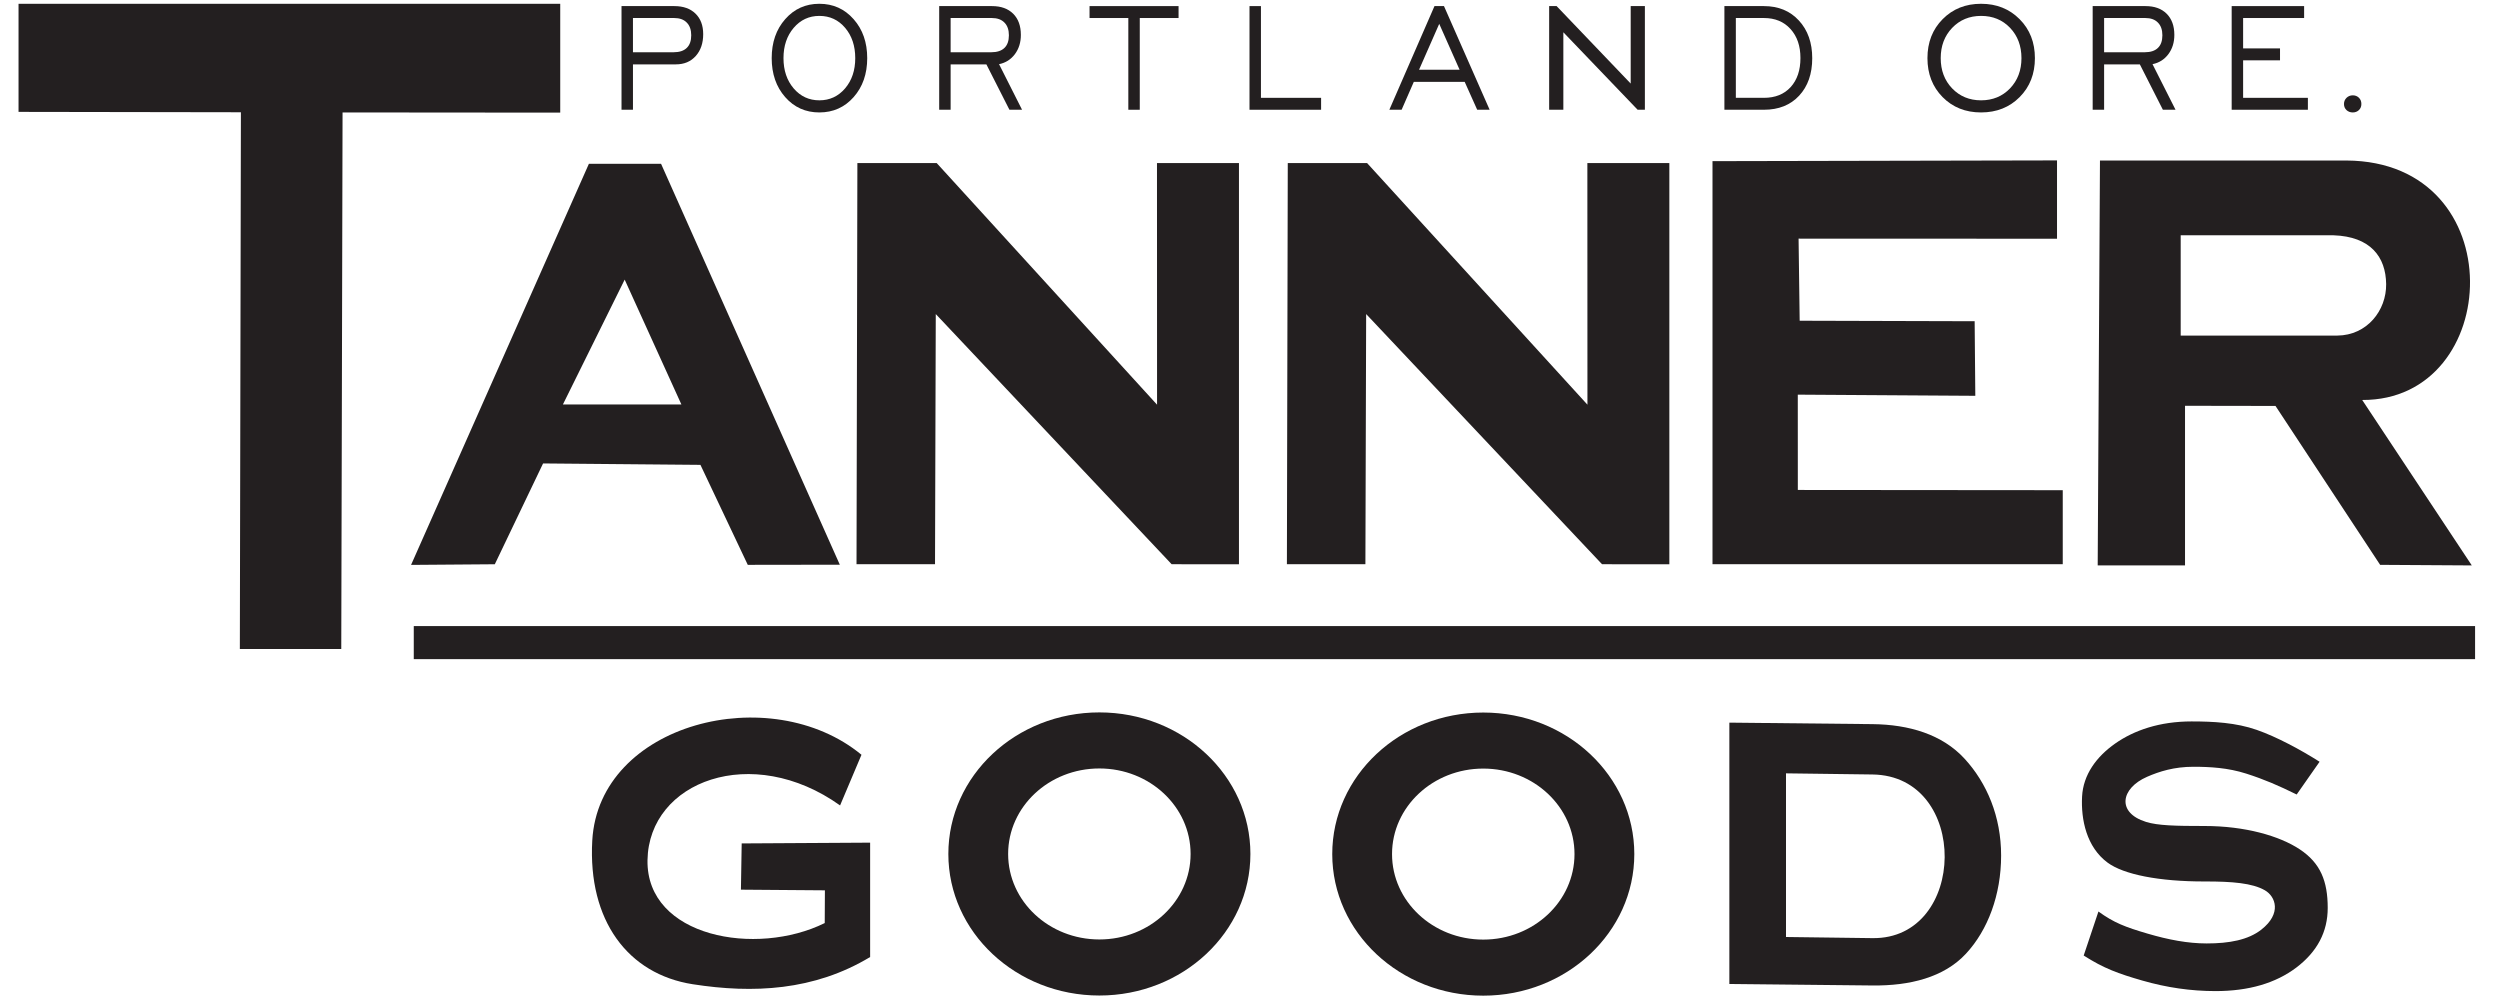 <svg xmlns="http://www.w3.org/2000/svg" xml:space="preserve" width="1300px" height="520px" fill-rule="evenodd" clip-rule="evenodd" viewBox="0 0 1300 520"
 xmlns:xlink="http://www.w3.org/1999/xlink">
    <path fill="#231F20" fill-rule="nonzero" d="M1223.45 49.57c1.27,0 2.33,0.42 3.19,1.26 0.86,0.84 1.28,1.94 1.28,3.26 0,1.26 -0.42,2.31 -1.28,3.15 -0.86,0.81 -1.92,1.23 -3.19,1.23 -1.3,0 -2.4,-0.42 -3.28,-1.23 -0.87,-0.84 -1.3,-1.89 -1.3,-3.15 0,-1.29 0.45,-2.37 1.34,-3.24 0.89,-0.85 1.98,-1.28 3.24,-1.28z"/>
    <polygon fill="#231F20" fill-rule="nonzero" points="1160.47,57.07 1160.47,3.17 1198.14,3.17 1198.14,9.37 1166.42,9.37 1166.42,25.17 1185.61,25.17 1185.61,31.37 1166.42,31.37 1166.42,50.87 1200.1,50.87 1200.1,57.07 "/>
    <path fill="#231F20" fill-rule="nonzero" d="M1088.19 57.07l0 -53.9 27.48 0c4.68,0 8.34,1.33 11,3.98 2.65,2.65 3.99,6.32 3.99,11 0,3.9 -1.04,7.24 -3.11,10.02 -2.09,2.78 -4.83,4.51 -8.24,5.2l11.97 23.7 -6.58 0 -11.98 -23.6 -18.58 0 0 23.6 -5.95 0zm5.95 -29.9l21.14 0c3.01,0 5.29,-0.75 6.83,-2.25 1.56,-1.48 2.33,-3.68 2.33,-6.58 0,-2.82 -0.77,-5.04 -2.33,-6.6 -1.54,-1.59 -3.71,-2.37 -6.53,-2.37l-21.44 0 0 17.8z"/>
    <path fill="#231F20" fill-rule="nonzero" d="M1030.15 58.47c-8.08,0 -14.75,-2.67 -20,-7.98 -5.24,-5.32 -7.88,-12.07 -7.88,-20.25 0,-8.21 2.64,-14.97 7.92,-20.29 5.26,-5.32 11.91,-7.98 19.96,-7.98 8.06,0 14.74,2.66 20.06,8.02 5.3,5.33 7.94,12.08 7.94,20.25 0,8.18 -2.64,14.93 -7.93,20.25 -5.28,5.31 -11.98,7.98 -20.07,7.98zm0.01 -6.3c6.05,0 11.07,-2.07 15.05,-6.2 3.96,-4.14 5.95,-9.39 5.95,-15.73 0,-6.37 -1.99,-11.64 -5.93,-15.77 -3.95,-4.14 -8.98,-6.2 -15.07,-6.2 -6.04,0 -11.06,2.08 -15.04,6.23 -3.97,4.15 -5.95,9.4 -5.95,15.74 0,6.34 1.98,11.59 5.95,15.73 3.98,4.13 9,6.2 15.04,6.2z"/>
    <path fill="#231F20" fill-rule="nonzero" d="M917.23 3.17c7.53,0 13.61,2.5 18.21,7.52 4.61,5.01 6.92,11.53 6.92,19.58 0,8.1 -2.27,14.6 -6.8,19.48 -4.55,4.89 -10.65,7.32 -18.33,7.32l-20.54 0 0 -53.9 20.54 0zm0 6.2l-14.59 0 0 41.5 14.59 0c5.89,0 10.54,-1.87 13.92,-5.59 3.39,-3.73 5.08,-8.76 5.08,-15.11 0,-6.25 -1.72,-11.29 -5.17,-15.08 -3.44,-3.82 -8.06,-5.72 -13.83,-5.72z"/>
    <polygon fill="#231F20" fill-rule="nonzero" points="805.56,57.07 805.56,3.17 809.44,3.17 847.96,43.45 847.96,3.17 855.34,3.17 855.34,57.07 851.57,57.07 812.94,16.78 812.94,57.07 "/>
    <path fill="#231F20" fill-rule="nonzero" d="M722.46 57.07l23.47 -53.9 4.94 0 23.74 53.9 -6.47 0 -6.5 -14.5 -26.46 0 -6.34 14.5 -6.38 0zm15.44 -20.8l21.09 0 -10.59 -23.87 -10.5 23.87z"/>
    <polygon fill="#231F20" fill-rule="nonzero" points="649.74,57.07 649.74,3.17 655.69,3.17 655.69,50.87 686.97,50.87 686.97,57.07 "/>
    <polygon fill="#231F20" fill-rule="nonzero" points="586.73,57.07 586.73,9.37 566.56,9.37 566.56,3.17 612.85,3.17 612.85,9.37 592.68,9.37 592.68,57.07 "/>
    <path fill="#231F20" fill-rule="nonzero" d="M488.38 57.07l0 -53.9 27.48 0c4.68,0 8.34,1.33 11.01,3.98 2.65,2.65 3.98,6.32 3.98,11 0,3.9 -1.04,7.24 -3.11,10.02 -2.09,2.78 -4.83,4.51 -8.23,5.2l11.96 23.7 -6.57 0 -11.98 -23.6 -18.59 0 0 23.6 -5.95 0zm5.95 -29.9l21.15 0c3,0 5.28,-0.75 6.83,-2.25 1.55,-1.48 2.32,-3.68 2.32,-6.58 0,-2.82 -0.77,-5.04 -2.32,-6.6 -1.55,-1.59 -3.72,-2.37 -6.54,-2.37l-21.44 0 0 17.8z"/>
    <path fill="#231F20" fill-rule="nonzero" d="M426.06 58.47c-7.18,0 -13.11,-2.67 -17.77,-7.98 -4.67,-5.32 -7.01,-12.07 -7.01,-20.25 0,-8.21 2.34,-14.97 7.04,-20.29 4.68,-5.32 10.59,-7.98 17.74,-7.98 7.17,0 13.1,2.66 17.83,8.02 4.71,5.33 7.06,12.08 7.06,20.25 0,8.18 -2.35,14.93 -7.05,20.25 -4.69,5.31 -10.65,7.98 -17.84,7.98zm0.01 -6.3c5.38,0 9.83,-2.07 13.37,-6.2 3.53,-4.14 5.29,-9.39 5.29,-15.73 0,-6.37 -1.76,-11.64 -5.27,-15.77 -3.51,-4.14 -7.98,-6.2 -13.39,-6.2 -5.37,0 -9.83,2.08 -13.37,6.23 -3.52,4.15 -5.29,9.4 -5.29,15.74 0,6.34 1.77,11.59 5.29,15.73 3.54,4.13 8,6.2 13.37,6.2z"/>
    <path fill="#231F20" fill-rule="nonzero" d="M323.19 57.07l0 -53.9 27.48 0c4.65,0 8.31,1.3 10.97,3.9 2.68,2.6 4.02,6.17 4.02,10.68 0,4.69 -1.29,8.48 -3.88,11.37 -2.58,2.9 -6.03,4.35 -10.33,4.35l-22.31 0 0 23.6 -5.95 0zm5.95 -29.9l21.14 0c3.01,0 5.29,-0.75 6.83,-2.25 1.56,-1.48 2.33,-3.68 2.33,-6.58 0,-2.82 -0.77,-5.04 -2.33,-6.6 -1.54,-1.59 -3.72,-2.37 -6.53,-2.37l-21.44 0 0 17.8z"/>
   <rect fill="#231F20" x="215.16" y="325.56" width="1071.88" height="17.19"/>
   <polygon fill="#231F20" points="9.64,1.99 291.32,1.99 291.32,58.57 178.13,58.47 177.46,337.47 124.72,337.47 125.27,58.37 9.64,58.18 "/>
   <path fill="#231F20" d="M213.75 293.75l43.55 -0.34 25.1 -52.42 81.83 0.74 24.61 51.99 47.86 -0.07 -92.96 -208.49 -37.51 0 -92.48 208.59zm111.08 -148.35l29.5 64.94 -61.63 0 32.13 -64.94z"/>
   <polygon fill="#231F20" points="445.39,293.38 486.21,293.39 486.6,163.31 609.26,293.4 644.26,293.41 644.26,84.81 601.63,84.81 601.67,210.44 487.08,84.79 445.84,84.79 "/>
   <polygon fill="#231F20" points="669.19,293.38 710.01,293.39 710.4,163.31 833.06,293.4 868.06,293.41 868.06,84.81 825.43,84.81 825.47,210.44 710.88,84.79 669.64,84.79 "/>
   <polygon fill="#231F20" points="890.5,83.8 1069.65,83.41 1069.65,124.14 935.26,124.09 935.83,166.78 1026.82,167.04 1027.16,205.82 934.85,205.22 934.87,254.78 1072.63,254.9 1072.63,293.37 890.5,293.37 "/>
   <path fill="#231F20" d="M1091.98 83.47l128.22 0c86.99,0.51 81.51,124.9 8.15,124.52l56.99 86.03 -47.67 -0.3 -54.41 -82.63 -47.05 -0.08 0 83.01 -45.41 0 1.18 -210.55zm41.98 38.88l79.5 0c19.17,0.65 27.17,11.19 27.34,25.39 0.16,13.69 -9.9,26.63 -25.39,26.76l-81.45 0 0 -52.15z"/>
   <path fill="#231F20" d="M307.98 437.1c3.42,-61.11 92.73,-83.62 139.99,-44.62l-11.13 26.34c-45.77,-32.68 -99.46,-12.66 -100.14,28.47 -0.66,40.09 56.64,50.3 92.16,32.7l0.09 -17.02 -43.67 -0.34 0.4 -24.05 66.79 -0.4 0 59.47c-29.14,17.58 -60.94,19.03 -92.19,14.16 -33.81,-5.26 -54.62,-33.18 -52.3,-74.71z"/>
   <path fill="#231F20" d="M571.67 370.45c43.38,0 78.54,32.96 78.54,73.61 0,40.65 -35.16,73.61 -78.54,73.61 -43.37,0 -78.53,-32.96 -78.53,-73.61 0,-40.65 35.16,-73.61 78.53,-73.61zm0 29.15c26.2,0 47.44,19.9 47.44,44.46 0,24.56 -21.24,44.46 -47.44,44.46 -26.2,0 -47.44,-19.9 -47.44,-44.46 0,-24.56 21.24,-44.46 47.44,-44.46zm199.63 -29.08c43.38,0 78.54,32.95 78.54,73.61 0,40.65 -35.16,73.61 -78.54,73.61 -43.37,0 -78.53,-32.96 -78.53,-73.61 0,-40.66 35.16,-73.61 78.53,-73.61zm0 29.14c26.2,0 47.44,19.91 47.44,44.47 0,24.55 -21.24,44.46 -47.44,44.46 -26.2,0 -47.44,-19.91 -47.44,-44.46 0,-24.56 21.24,-44.47 47.44,-44.47z"/>
   <path fill="#231F20" fill-rule="nonzero" d="M973.7 376.55c19.01,0.2 36.27,5.33 47.88,17.98 11.61,12.64 19,30.05 19,50.35 0,20.42 -6.88,38.78 -18.31,51.07 -11.46,12.32 -29.19,16.71 -48.57,16.5l-74.44 -0.78 0 -135.9 74.44 0.78zm0 26.18l-44.98 -0.59 0 85.1 44.98 0.59c49.34,0.65 50.74,-84.43 0,-85.1z"/>
   <path fill="#231F20" fill-rule="nonzero" d="M1083.52 496.88l7.67 -22.89c8.06,5.85 13.96,8.09 25.58,11.5 10.79,3.17 20.92,5.1 30.7,5.1 11.72,0 21.57,-1.82 28.38,-7.15 10.79,-8.43 7.47,-17.29 1.87,-20.5 -6.51,-3.74 -16.92,-4.6 -31.22,-4.58 -23.96,0.04 -42.21,-3.65 -50.52,-9.77 -10.98,-8.09 -13.93,-22.34 -13.3,-34.41 0.59,-11.3 7.43,-20.69 17.25,-27.57 9.83,-6.89 23.12,-11.47 39.68,-11.47 11.3,0 23.11,0.62 33.88,4.39 10.45,3.65 22.81,10.32 32.69,16.58l-11.91 17.03c-9.43,-4.64 -16.83,-7.86 -26.29,-10.88 -9.46,-3.02 -18.8,-3.54 -27.42,-3.54 -9.99,0 -17.68,2.42 -24.07,5.21 -13.78,6.01 -15.92,18.7 -0.53,23.47 6.09,1.9 15.34,2.12 30.43,2.12 20.97,0 38.89,5.09 49.55,12.18 10.67,7.1 14.47,16.44 14.47,30.42 0,12.4 -5.41,22.7 -16.24,30.95 -10.83,8.2 -24.86,12.3 -42.1,12.3 -12.77,0 -25.39,-1.83 -38,-5.46 -12.56,-3.62 -20.1,-6.35 -30.55,-13.03z"/>
</svg>
